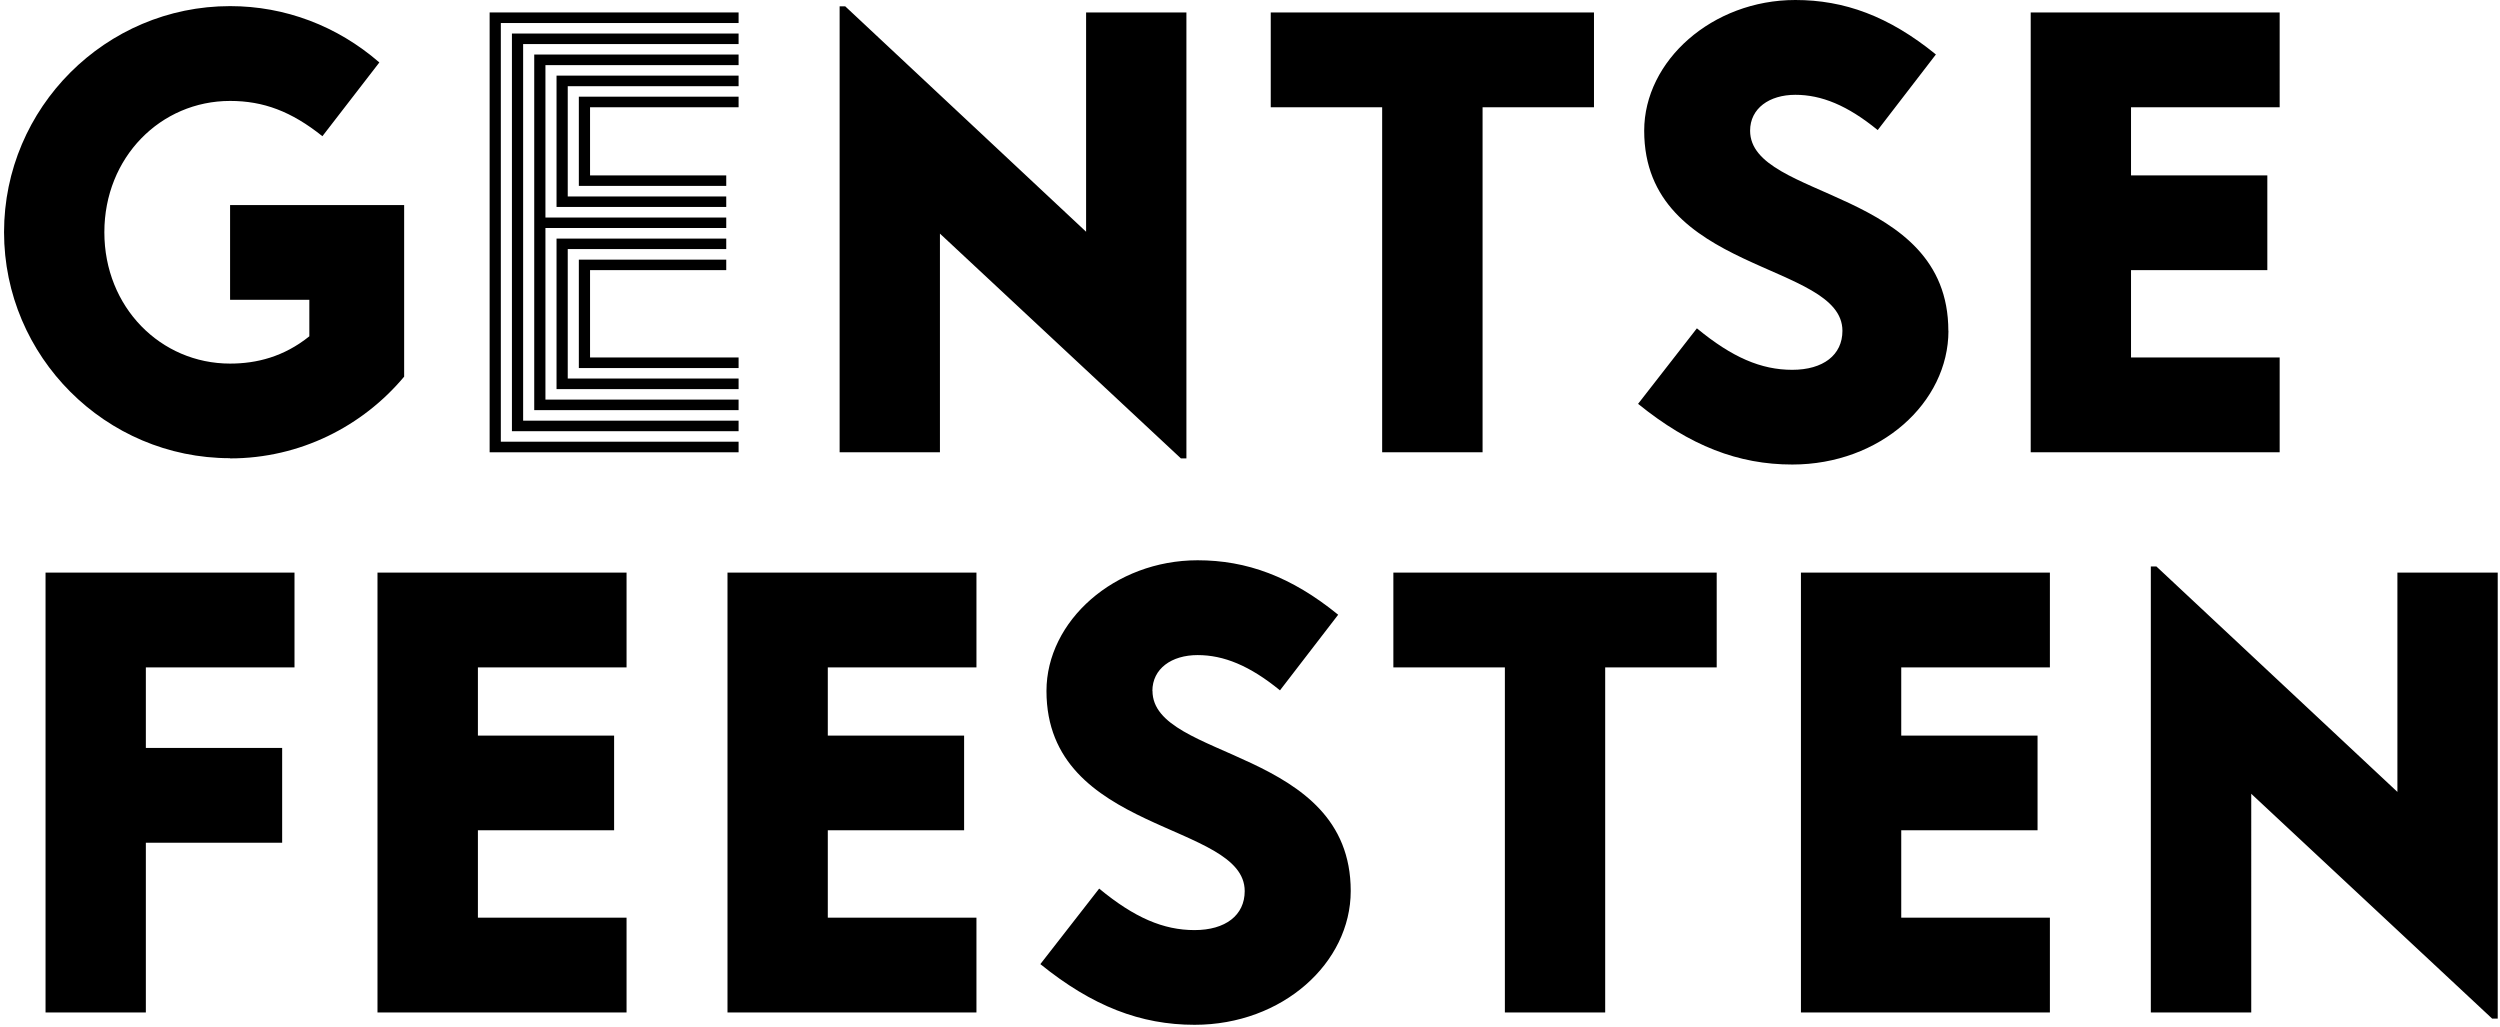 <svg width="241" height="99" fill="currentColor" xmlns="http://www.w3.org/2000/svg"><path d="M22.18 44.19c6.75 0 12.78-3.1 16.78-7.88V19.77H22.18v9.13h7.64v3.52c-2.45 1.97-5.08 2.63-7.64 2.63-6.69 0-12.12-5.43-12.12-12.66S15.49 9.73 22.18 9.73c3.22 0 5.91 1.01 8.9 3.4l5.49-7.11C32.51 2.5 27.49.59 22.18.59 10.18.59.39 10.38.39 22.38s9.79 21.79 21.79 21.79v.02ZM71.2 3.23H49.35v38.34H71.2v-1.02H50.43V4.25H71.2V3.23Z" fill="currentColor"/><path d="M71.2 7.29H53.65v12.66h16.36v-1.01H54.73V8.31H71.2V7.29Zm-1.19 16.72V23H53.65v14.51H71.2v-1.02H54.73V24.01h15.28Z" fill="currentColor"/><path d="M71.2 42.58H48.28V2.22H71.2V1.2h-24v42.4h24v-1.02Z" fill="currentColor"/><path d="M71.2 34.46H56.88v-8.42h13.13v-1.01H55.8v10.45h15.4v-1.02Zm0-24.12V9.32H55.8v8.6h14.21v-1.01H56.88v-6.57H71.2Z" fill="currentColor"/><path d="M71.2 5.26H51.5v34.28h19.7v-1.02H52.58V21.98h17.43v-1.01H52.58V6.28H71.2V5.26Zm19.41 17.26 23.23 21.67h.53V1.2h-9.67v21.14L81.48.61h-.54V43.6h9.67V22.52Zm52.31 21.08V10.34h10.74V1.2H122.5v9.14h10.74V43.6h9.68Zm44.9-11.71c0-13.79-19.11-12.6-19.11-19.29 0-2.15 1.85-3.46 4.36-3.46 2.51 0 5.02 1.01 7.94 3.4l5.61-7.29C182.08 1.55 177.78 0 173.07 0c-8 0-14.57 5.85-14.57 12.6 0 13.79 19.11 12.6 19.11 19.29 0 2.33-1.85 3.76-4.84 3.76-2.99 0-5.79-1.19-9.19-4l-5.67 7.28c5.02 4.06 9.67 5.85 14.87 5.85 8.48 0 15.05-5.97 15.05-12.9l-.01.01Zm31.94 2.57h-14.33v-8.42h13.14v-9.13h-13.14v-6.57h14.33V1.2h-24v42.4h24v-9.14ZM4.39 97.6h9.67V81.24H27.2V72.1H14.06v-7.76h14.33V55.2h-24v42.4Zm32 0H60.4v-9.14H46.07v-8.42H59.2v-9.13H46.07v-6.57H60.4V55.2H36.39v42.4Zm33.74 0h24v-9.14H79.8v-8.42h13.14v-9.13H79.8v-6.57h14.33V55.2h-24v42.4Zm40.96-30.99c0-2.15 1.85-3.46 4.36-3.46 2.51 0 5.02 1.01 7.94 3.4l5.61-7.29c-4.54-3.7-8.84-5.25-13.55-5.25-8 0-14.57 5.85-14.57 12.6 0 13.79 19.11 12.6 19.11 19.29 0 2.33-1.85 3.76-4.84 3.76-2.99 0-5.79-1.19-9.19-4l-5.67 7.28c5.02 4.06 9.67 5.85 14.87 5.85 8.48 0 15.05-5.97 15.05-12.9 0-13.79-19.11-12.6-19.11-19.29l-.01.01Zm23.23-2.27h10.75V97.6h9.67V64.34h10.75V55.2h-31.17v9.14Zm39.29 33.26h24v-9.14h-14.33v-8.42h13.14v-9.13h-13.14v-6.57h14.33V55.2h-24v42.4Zm57.5-42.4v21.14l-23.23-21.73h-.54V97.6h9.68V76.52l23.22 21.67h.54V55.2h-9.67Z" fill="currentColor"/></svg>